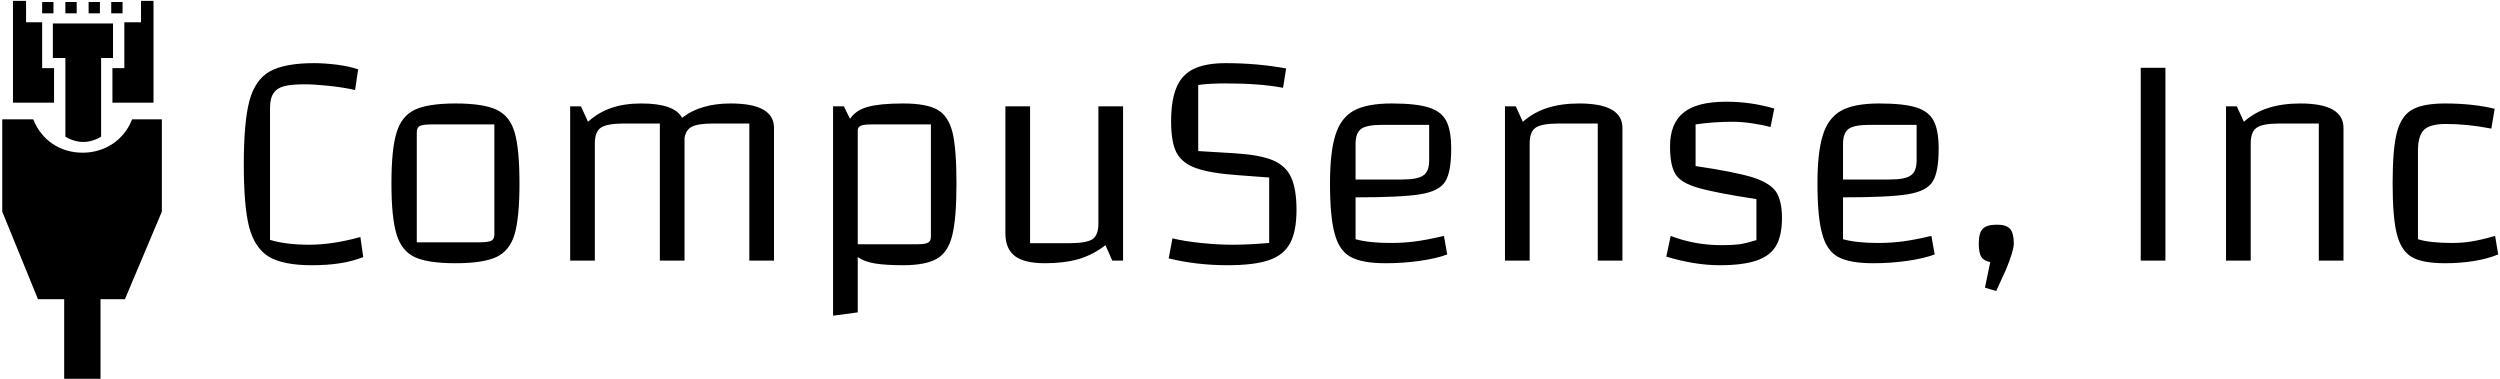 <svg data-v-423bf9ae="" xmlns="http://www.w3.org/2000/svg" viewBox="0 0 594 90" class="iconLeft"><!----><!----><!----><g data-v-423bf9ae="" id="445f445f-c98d-4edc-8883-20d09e8f3921" fill="black" transform="matrix(5.236,0,0,5.236,52.637,-28.037)"><path d="M6.43 17.02L6.43 17.02Q5.92 17.22 5.38 17.30L5.38 17.30L5.38 17.30Q4.83 17.39 4.09 17.39L4.09 17.39L4.09 17.39Q2.79 17.39 2.14 17.00L2.14 17.00L2.14 17.00Q1.50 16.60 1.25 15.65L1.25 15.65L1.25 15.65Q1.01 14.70 1.01 12.81L1.01 12.81L1.01 12.81Q1.01 10.91 1.26 9.95L1.26 9.95L1.26 9.95Q1.51 8.99 2.18 8.60L2.18 8.60L2.18 8.60Q2.86 8.22 4.20 8.22L4.20 8.22L4.20 8.22Q4.65 8.22 5.24 8.29L5.24 8.29L5.24 8.29Q5.82 8.37 6.20 8.50L6.20 8.50L6.06 9.44L6.06 9.44Q5.54 9.32 4.87 9.25L4.87 9.25L4.87 9.25Q4.20 9.18 3.79 9.18L3.79 9.18L3.79 9.18Q3.19 9.18 2.86 9.26L2.86 9.26L2.86 9.26Q2.53 9.34 2.37 9.57L2.37 9.57L2.37 9.57Q2.20 9.80 2.20 10.26L2.20 10.26L2.20 16.24L2.20 16.24Q2.93 16.46 3.98 16.46L3.98 16.46L3.98 16.46Q5.04 16.46 6.30 16.11L6.30 16.11L6.43 17.02ZM10.61 17.30L10.61 17.30Q9.37 17.30 8.76 17.02L8.76 17.02L8.76 17.02Q8.16 16.73 7.94 15.98L7.94 15.98L7.94 15.98Q7.71 15.23 7.71 13.68L7.71 13.68L7.71 13.68Q7.71 12.12 7.94 11.38L7.94 11.38L7.94 11.38Q8.16 10.63 8.76 10.34L8.76 10.34L8.76 10.34Q9.37 10.05 10.61 10.05L10.61 10.05L10.61 10.05Q11.87 10.05 12.47 10.33L12.47 10.33L12.47 10.33Q13.08 10.61 13.30 11.36L13.30 11.36L13.30 11.36Q13.52 12.11 13.52 13.68L13.52 13.68L13.52 13.68Q13.52 15.23 13.30 15.98L13.30 15.98L13.30 15.98Q13.08 16.73 12.47 17.02L12.47 17.02L12.47 17.02Q11.86 17.30 10.61 17.30L10.61 17.30ZM8.86 16.35L11.68 16.35L11.68 16.35Q12.10 16.35 12.24 16.28L12.24 16.28L12.24 16.28Q12.38 16.21 12.38 16.00L12.38 16.00L12.38 11.00L9.56 11.00L9.56 11.00Q9.14 11.00 9.00 11.07L9.00 11.07L9.00 11.07Q8.86 11.14 8.86 11.35L8.86 11.35L8.86 16.35ZM23.11 10.05L23.11 10.05Q25.07 10.05 25.07 11.16L25.07 11.16L25.07 17.18L23.95 17.18L23.95 10.96L22.32 10.96L22.32 10.96Q21.63 10.96 21.35 11.10L21.35 11.10L21.35 11.10Q21.07 11.24 21.01 11.62L21.01 11.62L21.01 17.18L19.89 17.18L19.89 10.96L18.26 10.96L18.26 10.96Q17.49 10.96 17.21 11.15L17.21 11.15L17.21 11.15Q16.94 11.34 16.94 11.86L16.94 11.86L16.94 17.18L15.82 17.18L15.82 10.18L16.31 10.18L16.63 10.88L16.63 10.88Q17.12 10.44 17.70 10.25L17.70 10.25L17.70 10.25Q18.27 10.05 19.05 10.05L19.05 10.05L19.05 10.05Q20.55 10.05 20.90 10.70L20.90 10.70L20.90 10.70Q21.34 10.36 21.88 10.21L21.88 10.21L21.88 10.21Q22.41 10.05 23.11 10.05L23.11 10.05ZM30.93 10.05L30.93 10.05Q31.98 10.05 32.48 10.33L32.48 10.33L32.48 10.33Q32.98 10.61 33.17 11.36L33.17 11.36L33.17 11.36Q33.35 12.11 33.35 13.68L33.35 13.68L33.35 13.68Q33.35 15.26 33.16 16.03L33.16 16.03L33.16 16.03Q32.97 16.80 32.47 17.09L32.47 17.09L32.47 17.09Q31.96 17.39 30.93 17.39L30.93 17.39L30.93 17.39Q30.14 17.39 29.65 17.31L29.65 17.31L29.65 17.31Q29.16 17.23 28.87 17.02L28.87 17.02L28.87 19.53L27.75 19.68L27.75 10.18L28.24 10.18L28.52 10.75L28.52 10.75Q28.78 10.35 29.34 10.20L29.34 10.20L29.34 10.20Q29.89 10.05 30.93 10.05L30.93 10.05ZM32.19 16.09L32.19 11.00L29.53 11.00L29.53 11.00Q29.15 11.00 29.01 11.06L29.01 11.06L29.01 11.06Q28.87 11.12 28.87 11.27L28.87 11.27L28.87 16.44L31.51 16.44L31.51 16.44Q31.92 16.44 32.05 16.37L32.05 16.37L32.05 16.37Q32.19 16.30 32.19 16.09L32.19 16.09ZM40.91 10.18L40.91 17.18L40.42 17.18L40.11 16.48L40.11 16.48Q39.56 16.91 38.90 17.11L38.90 17.11L38.90 17.11Q38.23 17.30 37.37 17.30L37.37 17.30L37.37 17.30Q36.44 17.30 36.01 16.98L36.01 16.98L36.01 16.98Q35.57 16.65 35.57 15.95L35.57 15.95L35.57 10.18L36.69 10.18L36.69 16.39L38.47 16.39L38.47 16.39Q39.24 16.39 39.52 16.21L39.52 16.21L39.52 16.21Q39.79 16.03 39.79 15.50L39.79 15.50L39.79 10.18L40.91 10.18ZM43.15 16.17L43.15 16.17Q43.68 16.30 44.44 16.38L44.44 16.38L44.44 16.38Q45.21 16.46 45.88 16.46L45.88 16.46L45.88 16.46Q46.59 16.46 47.54 16.38L47.54 16.38L47.54 13.41L46.20 13.31L46.20 13.31Q44.88 13.22 44.24 12.99L44.24 12.99L44.24 12.99Q43.60 12.77 43.34 12.29L43.34 12.29L43.34 12.29Q43.09 11.82 43.09 10.86L43.09 10.86L43.09 10.86Q43.09 9.88 43.34 9.31L43.34 9.31L43.34 9.31Q43.58 8.74 44.12 8.48L44.12 8.48L44.12 8.48Q44.66 8.22 45.58 8.22L45.58 8.22L45.58 8.22Q46.98 8.22 48.31 8.46L48.31 8.46L48.17 9.34L48.17 9.34Q47.15 9.14 45.56 9.14L45.56 9.14L45.56 9.14Q44.83 9.14 44.32 9.21L44.32 9.21L44.32 12.21L45.98 12.31L45.98 12.31Q47.10 12.38 47.69 12.62L47.69 12.62L47.69 12.62Q48.29 12.87 48.53 13.39L48.53 13.39L48.53 13.39Q48.78 13.92 48.78 14.88L48.78 14.88L48.78 14.88Q48.78 15.85 48.49 16.39L48.49 16.39L48.49 16.39Q48.20 16.93 47.53 17.16L47.53 17.16L47.53 17.16Q46.86 17.39 45.64 17.39L45.64 17.39L45.64 17.39Q44.25 17.39 42.98 17.08L42.98 17.08L43.15 16.17ZM53.06 16.38L53.06 16.38Q53.63 16.38 54.17 16.31L54.17 16.31L54.17 16.31Q54.70 16.24 55.47 16.06L55.47 16.06L55.62 16.90L55.62 16.90Q55.15 17.08 54.39 17.19L54.39 17.19L54.39 17.19Q53.63 17.30 52.82 17.30L52.82 17.30L52.82 17.30Q51.76 17.30 51.23 17.01L51.23 17.01L51.23 17.01Q50.71 16.72 50.51 15.95L50.51 15.95L50.51 15.95Q50.30 15.19 50.30 13.68L50.30 13.68L50.30 13.68Q50.30 12.24 50.55 11.47L50.55 11.47L50.55 11.47Q50.79 10.70 51.39 10.37L51.39 10.37L51.39 10.37Q51.98 10.05 53.10 10.05L53.10 10.05L53.10 10.05Q54.21 10.05 54.77 10.23L54.77 10.23L54.77 10.23Q55.34 10.40 55.57 10.83L55.57 10.83L55.57 10.83Q55.80 11.26 55.80 12.10L55.80 12.10L55.80 12.10Q55.80 13.16 55.53 13.59L55.53 13.59L55.53 13.59Q55.26 14.03 54.40 14.17L54.40 14.17L54.40 14.17Q53.55 14.31 51.46 14.31L51.46 14.31L51.46 16.21L51.46 16.21Q52.07 16.38 53.06 16.38L53.06 16.38ZM52.67 11.02L52.67 11.02Q51.97 11.02 51.72 11.20L51.72 11.20L51.72 11.20Q51.46 11.38 51.46 11.89L51.46 11.89L51.46 13.50L53.58 13.50L53.58 13.50Q54.29 13.50 54.54 13.31L54.54 13.31L54.54 13.31Q54.80 13.13 54.80 12.64L54.80 12.64L54.80 11.02L52.67 11.02ZM58.24 17.18L58.24 10.18L58.73 10.18L59.05 10.88L59.05 10.88Q59.56 10.44 60.17 10.25L60.17 10.25L60.17 10.25Q60.79 10.05 61.61 10.05L61.61 10.05L61.61 10.05Q63.57 10.05 63.57 11.16L63.57 11.16L63.57 17.18L62.45 17.18L62.45 10.96L60.68 10.96L60.68 10.96Q59.91 10.96 59.63 11.15L59.63 11.15L59.63 11.15Q59.36 11.34 59.36 11.86L59.36 11.86L59.36 17.18L58.24 17.18ZM65.73 12.00L65.73 12.00Q65.73 10.95 66.35 10.46L66.35 10.46L66.35 10.46Q66.96 9.97 68.28 9.97L68.28 9.97L68.28 9.97Q69.40 9.97 70.46 10.28L70.46 10.28L70.29 11.12L70.29 11.12Q69.93 11.02 69.45 10.95L69.45 10.95L69.45 10.95Q68.96 10.88 68.57 10.88L68.57 10.88L68.57 10.88Q67.70 10.88 66.89 11.00L66.89 11.00L66.89 12.89L66.89 12.89Q68.64 13.15 69.44 13.39L69.44 13.39L69.44 13.39Q70.24 13.64 70.53 14.04L70.53 14.04L70.53 14.04Q70.81 14.45 70.81 15.25L70.81 15.25L70.81 15.25Q70.81 16.04 70.54 16.51L70.54 16.51L70.54 16.51Q70.27 16.97 69.65 17.18L69.65 17.18L69.65 17.18Q69.03 17.39 67.98 17.39L67.98 17.39L67.98 17.39Q66.86 17.39 65.56 17.00L65.56 17.00L65.76 16.06L65.76 16.06Q66.85 16.48 68.07 16.48L68.07 16.48L68.07 16.48Q68.56 16.48 68.88 16.44L68.88 16.44L68.88 16.44Q69.20 16.39 69.65 16.25L69.65 16.25L69.65 14.39L69.65 14.39Q67.75 14.10 66.98 13.87L66.98 13.87L66.98 13.87Q66.22 13.65 65.98 13.26L65.98 13.26L65.98 13.26Q65.73 12.87 65.73 12.00L65.73 12.00ZM75.18 16.38L75.18 16.38Q75.75 16.38 76.29 16.31L76.29 16.31L76.29 16.31Q76.82 16.24 77.59 16.06L77.59 16.06L77.74 16.90L77.74 16.90Q77.27 17.08 76.51 17.19L76.51 17.19L76.51 17.19Q75.75 17.30 74.94 17.30L74.94 17.30L74.94 17.30Q73.88 17.30 73.35 17.01L73.35 17.01L73.35 17.01Q72.83 16.72 72.63 15.95L72.63 15.95L72.63 15.95Q72.42 15.19 72.42 13.68L72.42 13.68L72.42 13.68Q72.42 12.24 72.67 11.47L72.67 11.47L72.67 11.47Q72.91 10.70 73.51 10.37L73.51 10.37L73.51 10.37Q74.10 10.05 75.22 10.05L75.22 10.05L75.22 10.05Q76.33 10.05 76.90 10.23L76.90 10.23L76.90 10.23Q77.46 10.40 77.69 10.83L77.69 10.83L77.69 10.83Q77.92 11.26 77.92 12.10L77.92 12.10L77.92 12.10Q77.92 13.16 77.65 13.59L77.65 13.59L77.65 13.59Q77.38 14.03 76.52 14.17L76.52 14.17L76.52 14.17Q75.67 14.31 73.58 14.31L73.58 14.31L73.58 16.21L73.58 16.21Q74.19 16.38 75.18 16.38L75.18 16.38ZM74.79 11.02L74.79 11.02Q74.09 11.02 73.84 11.20L73.84 11.20L73.84 11.20Q73.58 11.38 73.58 11.89L73.58 11.89L73.58 13.50L75.70 13.50L75.70 13.50Q76.41 13.50 76.66 13.31L76.66 13.31L76.66 13.31Q76.92 13.13 76.92 12.64L76.92 12.64L76.92 11.02L74.79 11.02ZM80.53 18.56L80.02 18.41L80.26 17.25L80.26 17.25Q79.97 17.19 79.86 17.02L79.86 17.02L79.86 17.02Q79.74 16.84 79.74 16.41L79.74 16.41L79.74 16.41Q79.74 15.92 79.92 15.74L79.92 15.74L79.92 15.74Q80.09 15.55 80.57 15.55L80.57 15.55L80.57 15.55Q80.99 15.55 81.16 15.74L81.16 15.74L81.16 15.74Q81.33 15.93 81.33 16.41L81.33 16.41L81.33 16.41Q81.33 16.72 80.98 17.58L80.98 17.58L80.53 18.56ZM87.09 8.43L88.21 8.43L88.21 17.18L87.09 17.18L87.09 8.43ZM90.96 17.18L90.96 10.18L91.45 10.18L91.77 10.88L91.77 10.88Q92.27 10.44 92.89 10.25L92.89 10.25L92.89 10.25Q93.51 10.05 94.33 10.05L94.33 10.05L94.33 10.05Q96.29 10.05 96.29 11.16L96.29 11.16L96.29 17.18L95.17 17.18L95.17 10.96L93.39 10.96L93.39 10.96Q92.62 10.96 92.35 11.15L92.35 11.15L92.35 11.15Q92.08 11.34 92.08 11.86L92.08 11.86L92.08 17.18L90.96 17.18ZM100.90 17.30L100.90 17.30Q99.88 17.30 99.39 17.02L99.39 17.02L99.39 17.02Q98.90 16.73 98.71 15.97L98.71 15.97L98.71 15.97Q98.52 15.22 98.52 13.68L98.52 13.68L98.52 13.68Q98.52 12.12 98.71 11.38L98.71 11.38L98.71 11.38Q98.90 10.63 99.39 10.34L99.39 10.34L99.39 10.34Q99.88 10.05 100.90 10.05L100.90 10.05L100.90 10.05Q102.16 10.05 103.15 10.29L103.15 10.29L103.00 11.19L103.00 11.19Q101.91 10.98 100.94 10.98L100.94 10.98L100.94 10.98Q100.23 10.98 99.95 11.24L99.95 11.24L99.95 11.24Q99.67 11.51 99.67 12.18L99.67 12.18L99.67 16.21L99.67 16.21Q100.21 16.38 101.23 16.38L101.23 16.38L101.23 16.38Q101.68 16.38 102.11 16.31L102.11 16.31L102.11 16.31Q102.54 16.24 103.17 16.06L103.17 16.06L103.31 16.90L103.31 16.90Q102.86 17.09 102.21 17.20L102.21 17.20L102.21 17.20Q101.57 17.30 100.90 17.30L100.90 17.30Z"></path></g><!----><g data-v-423bf9ae="" id="7b2a3175-cd70-4f80-89b0-ca29edbc1597" transform="matrix(1.415,0,0,1.415,-51.113,-25.555)" stroke="none" fill="black"><path d="M45.2 29.5h-2v-7.7h-2.7v-3.6h-2.2v17.1h6.9zM55 29.5h2v-7.7h2.8v-3.6h2.1v17.1H55zM43.2 18.4h1.9v1.9h-1.9zM47.1 18.4H49v1.9h-1.9zM51 18.4h1.9v1.9H51zM54.8 18.4h1.9v1.9h-1.9zM45 22h10.1v5.8H45z"></path><path d="M53.1 41s-1.3.9-3 .9-3-.9-3-.9V26.8h6V41z"></path><path d="M58.3 38.1c-1.3 3.4-4.5 5.6-8.3 5.6s-6.9-2.1-8.3-5.6h-5.2v15.5l6 14.7h14.6l6.2-14.7V38.1h-5z"></path><g><path d="M46.9 62.5H53v19.3h-6.1z"></path></g></g><!----></svg>